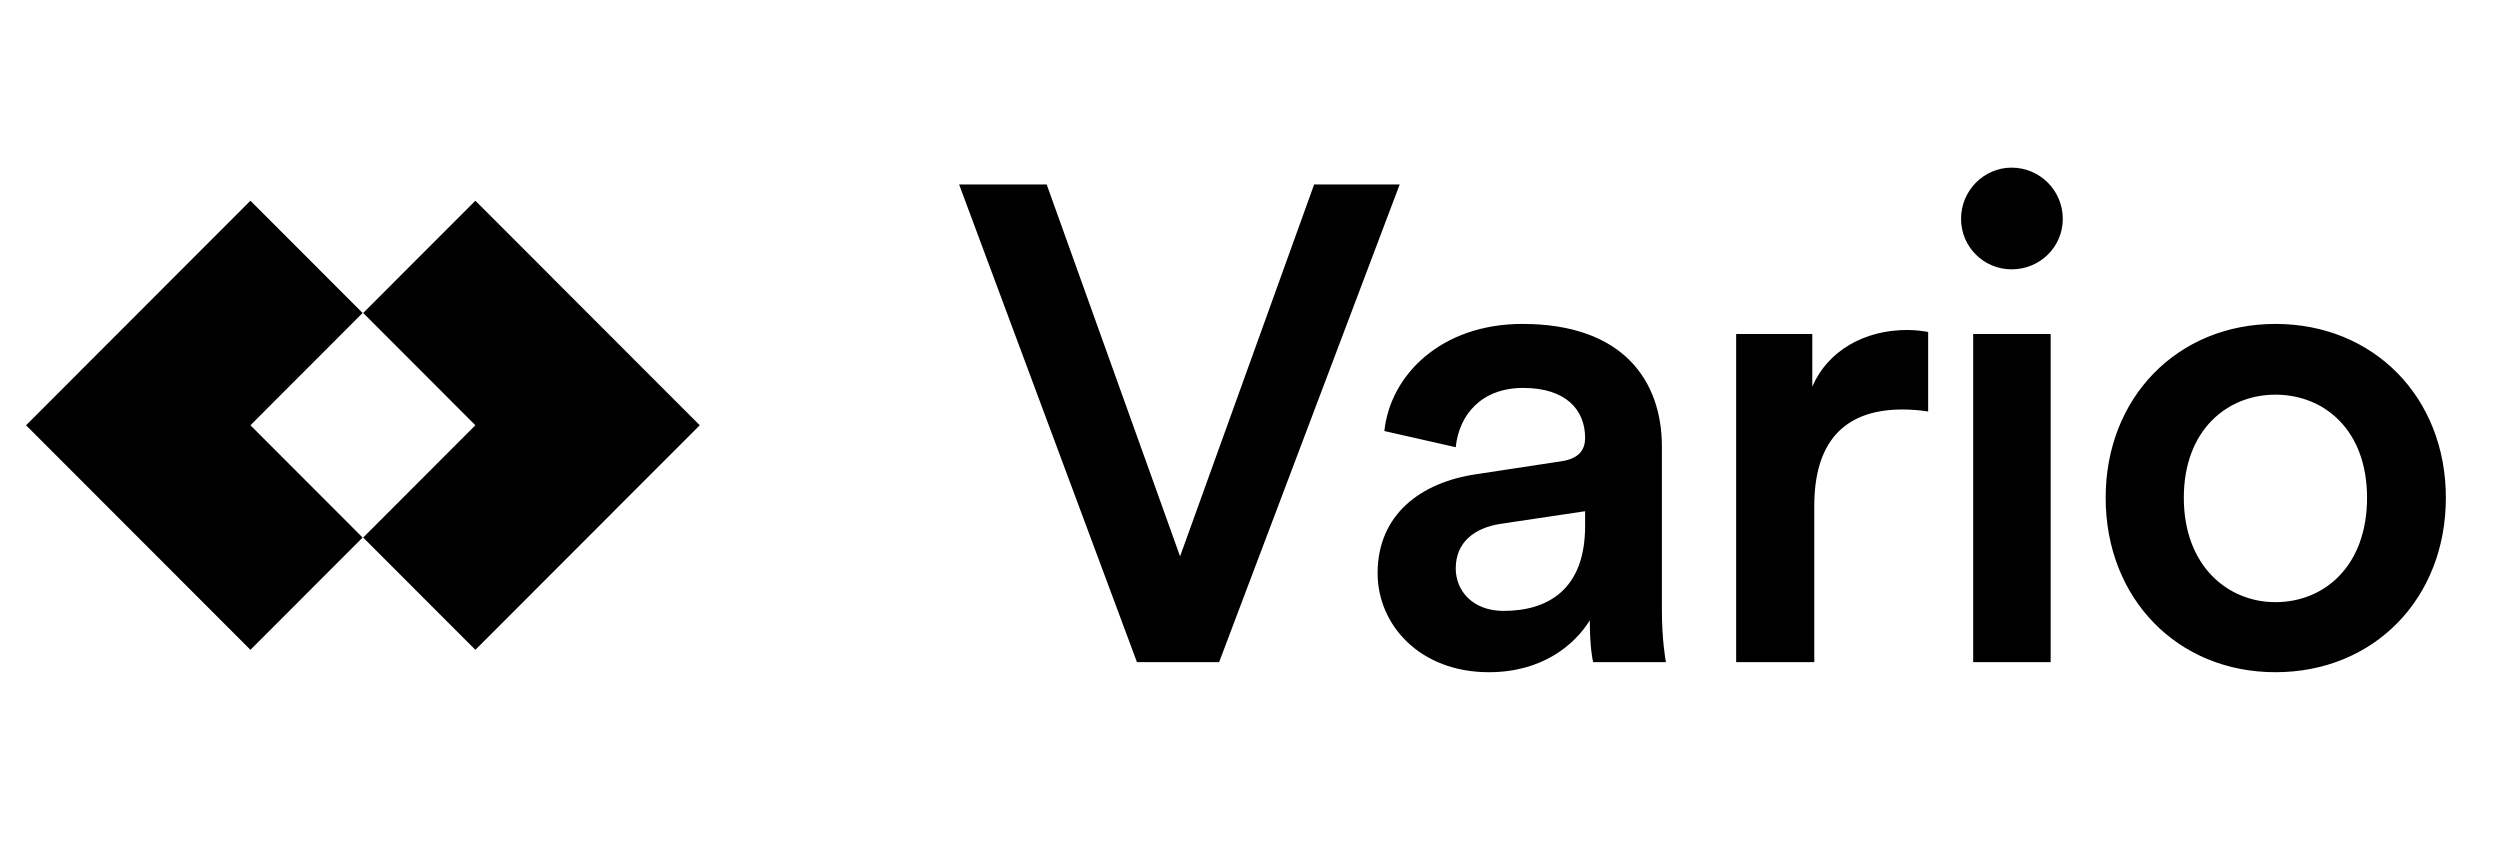 <svg width="95" height="33" viewBox="0 0 95 33" fill="none" xmlns="http://www.w3.org/2000/svg">
<path d="M13.779 11.893L9.516 7.627L0.99 16.16L9.516 24.693L13.779 20.427L9.516 16.16L13.779 11.893Z" fill="black"/>
<path d="M18.064 7.627L13.801 11.893L18.064 16.16L13.801 20.427L18.064 24.693L26.59 16.16L18.064 7.627Z" fill="black"/>
<path d="M44.843 21.141L49.937 7.01H53.188L46.327 25.16H43.204L36.446 7.01H39.774L44.843 21.141ZM52.349 21.781C52.349 19.554 53.987 18.325 56.112 18.018L59.312 17.531C60.029 17.429 60.234 17.07 60.234 16.635C60.234 15.586 59.517 14.741 57.878 14.741C56.317 14.741 55.446 15.739 55.318 16.994L52.605 16.379C52.835 14.229 54.781 12.309 57.853 12.309C61.693 12.309 63.152 14.485 63.152 16.968V23.163C63.152 24.29 63.28 25.032 63.306 25.16H60.541C60.515 25.083 60.413 24.571 60.413 23.573C59.824 24.52 58.595 25.544 56.573 25.544C53.962 25.544 52.349 23.752 52.349 21.781ZM57.136 23.214C58.8 23.214 60.234 22.421 60.234 19.989V19.426L56.982 19.912C56.061 20.066 55.318 20.578 55.318 21.602C55.318 22.446 55.958 23.214 57.136 23.214ZM73.27 12.616V15.637C72.937 15.586 72.604 15.56 72.297 15.56C69.993 15.56 68.943 16.891 68.943 19.221V25.16H65.974V12.693H68.867V14.69C69.455 13.333 70.838 12.539 72.476 12.539C72.835 12.539 73.142 12.59 73.27 12.616ZM77.925 25.16H74.981V12.693H77.925V25.16ZM74.52 8.315C74.52 7.24 75.39 6.37 76.44 6.37C77.515 6.37 78.386 7.24 78.386 8.315C78.386 9.39 77.515 10.235 76.44 10.235C75.39 10.235 74.52 9.39 74.52 8.315ZM86.466 22.882C88.309 22.882 89.948 21.525 89.948 18.914C89.948 16.328 88.309 14.997 86.466 14.997C84.649 14.997 82.985 16.328 82.985 18.914C82.985 21.499 84.649 22.882 86.466 22.882ZM86.466 12.309C90.204 12.309 92.943 15.099 92.943 18.914C92.943 22.754 90.204 25.544 86.466 25.544C82.754 25.544 80.015 22.754 80.015 18.914C80.015 15.099 82.754 12.309 86.466 12.309Z" fill="black"/>
</svg>
